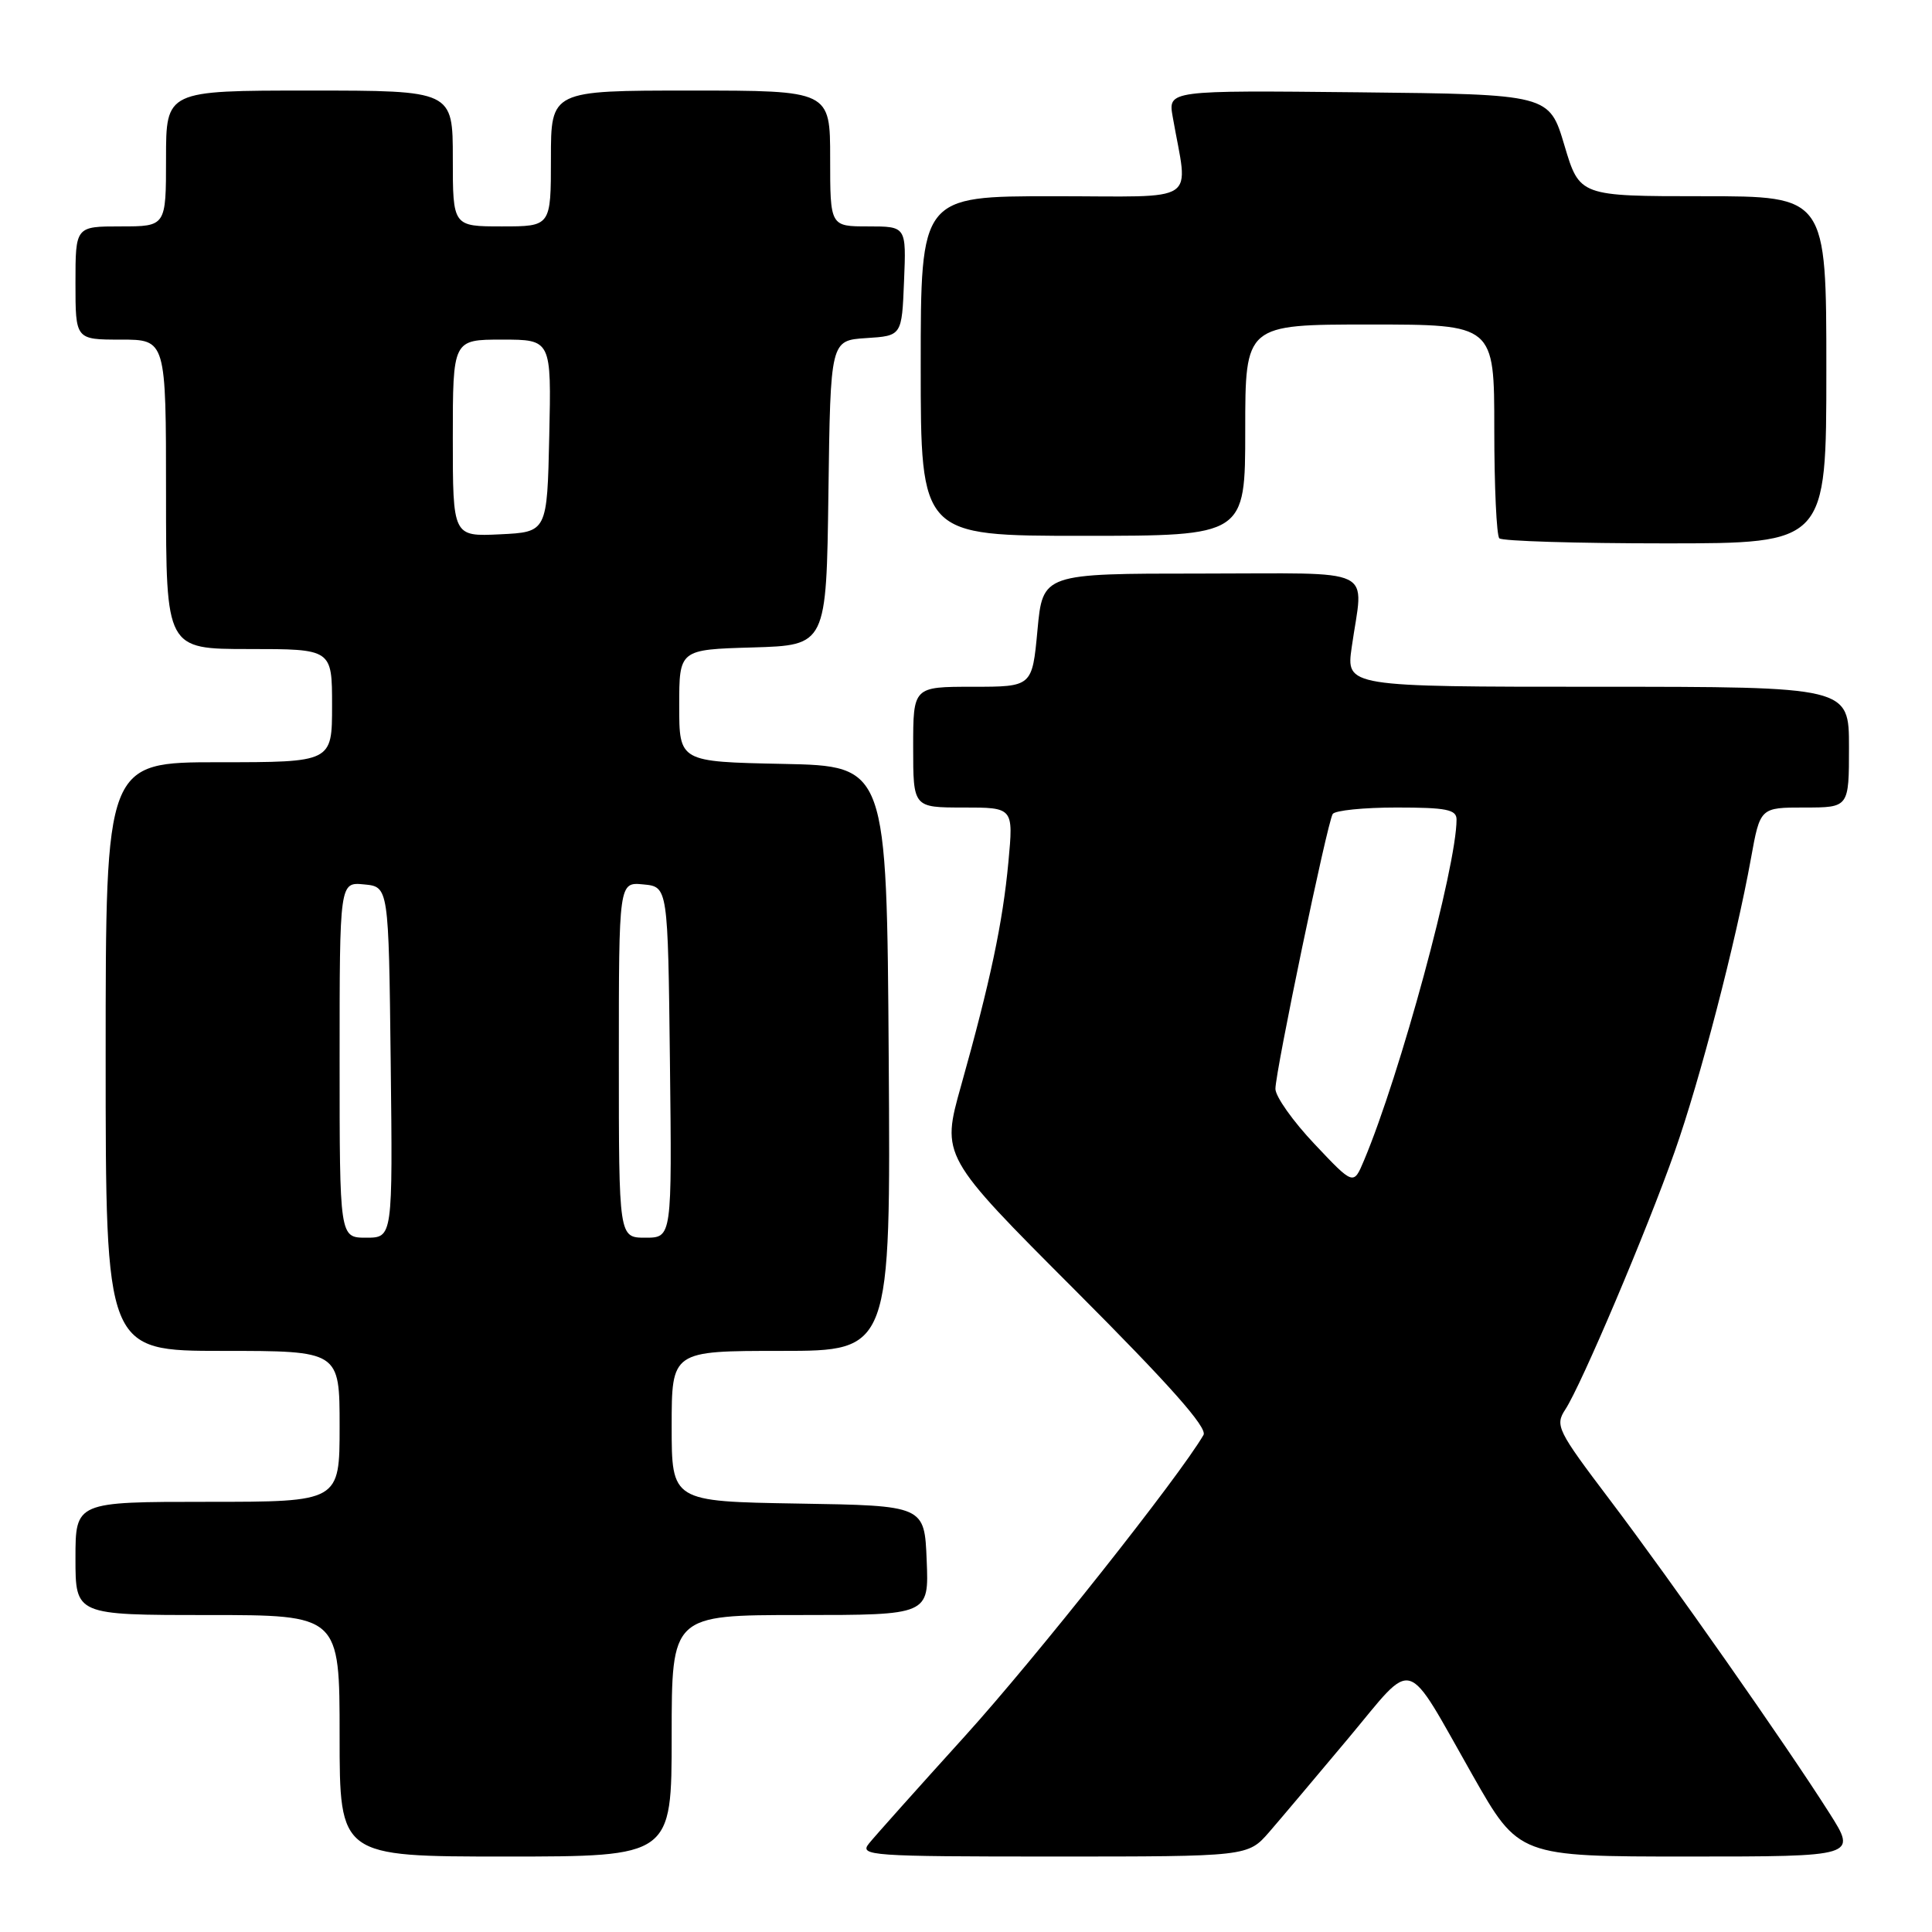 <?xml version="1.0" encoding="UTF-8" standalone="no"?>
<!DOCTYPE svg PUBLIC "-//W3C//DTD SVG 1.1//EN" "http://www.w3.org/Graphics/SVG/1.1/DTD/svg11.dtd" >
<svg xmlns="http://www.w3.org/2000/svg" xmlns:xlink="http://www.w3.org/1999/xlink" version="1.1" viewBox="0 0 256 256">
 <g >
 <path fill="currentColor"
d=" M 89.00 230.00 C 89.00 214.00 89.00 214.00 106.04 214.00 C 123.09 214.00 123.09 214.00 122.79 206.75 C 122.50 199.50 122.50 199.50 105.75 199.23 C 89.00 198.95 89.00 198.95 89.00 188.98 C 89.00 179.00 89.00 179.00 103.51 179.00 C 118.02 179.00 118.02 179.00 117.76 140.25 C 117.50 101.50 117.50 101.50 103.75 101.22 C 90.00 100.94 90.00 100.94 90.00 93.51 C 90.00 86.07 90.00 86.07 99.75 85.79 C 109.50 85.50 109.50 85.50 109.77 65.30 C 110.04 45.11 110.04 45.11 114.77 44.80 C 119.50 44.50 119.50 44.50 119.79 37.25 C 120.09 30.00 120.09 30.00 115.04 30.00 C 110.00 30.00 110.00 30.00 110.00 21.00 C 110.00 12.00 110.00 12.00 91.50 12.00 C 73.00 12.00 73.00 12.00 73.00 21.00 C 73.00 30.00 73.00 30.00 66.50 30.00 C 60.00 30.00 60.00 30.00 60.00 21.00 C 60.00 12.00 60.00 12.00 41.00 12.00 C 22.00 12.00 22.00 12.00 22.00 21.00 C 22.00 30.00 22.00 30.00 16.00 30.00 C 10.00 30.00 10.00 30.00 10.00 37.50 C 10.00 45.00 10.00 45.00 16.00 45.00 C 22.00 45.00 22.00 45.00 22.00 65.50 C 22.00 86.00 22.00 86.00 33.00 86.00 C 44.00 86.00 44.00 86.00 44.00 93.50 C 44.00 101.00 44.00 101.00 29.00 101.00 C 14.00 101.00 14.00 101.00 14.00 140.00 C 14.00 179.00 14.00 179.00 29.50 179.00 C 45.00 179.00 45.00 179.00 45.00 189.00 C 45.00 199.00 45.00 199.00 27.50 199.00 C 10.00 199.00 10.00 199.00 10.00 206.50 C 10.00 214.00 10.00 214.00 27.50 214.00 C 45.00 214.00 45.00 214.00 45.00 230.00 C 45.00 246.00 45.00 246.00 67.00 246.00 C 89.00 246.00 89.00 246.00 89.00 230.00 Z  M 168.18 242.75 C 169.73 240.96 174.45 235.36 178.68 230.31 C 187.61 219.63 186.00 219.15 195.14 235.25 C 201.25 246.00 201.25 246.00 223.66 246.00 C 246.06 246.00 246.06 246.00 242.41 240.25 C 236.71 231.26 221.44 209.48 213.32 198.75 C 206.33 189.51 206.02 188.89 207.42 186.75 C 209.53 183.53 218.24 163.00 221.91 152.58 C 225.25 143.13 230.01 124.82 232.01 113.75 C 233.23 107.00 233.23 107.00 239.11 107.00 C 245.00 107.00 245.00 107.00 245.00 99.00 C 245.00 91.00 245.00 91.00 211.68 91.00 C 178.36 91.00 178.36 91.00 179.11 85.75 C 180.65 74.90 182.92 76.00 159.09 76.00 C 138.17 76.00 138.17 76.00 137.47 83.50 C 136.77 91.00 136.77 91.00 128.88 91.00 C 121.00 91.00 121.00 91.00 121.00 99.00 C 121.00 107.00 121.00 107.00 127.64 107.00 C 134.29 107.00 134.29 107.00 133.62 114.21 C 132.87 122.26 131.23 130.02 127.35 143.85 C 124.72 153.20 124.72 153.20 142.49 170.99 C 154.98 183.50 160.02 189.18 159.47 190.14 C 156.28 195.64 137.19 219.74 127.86 230.04 C 121.61 236.94 115.88 243.35 115.13 244.29 C 113.84 245.89 115.35 246.00 139.55 246.00 C 165.35 246.00 165.35 246.00 168.18 242.75 Z  M 242.00 49.00 C 242.00 26.00 242.00 26.00 225.65 26.00 C 209.30 26.00 209.30 26.00 207.29 19.25 C 205.28 12.50 205.28 12.50 180.02 12.23 C 154.77 11.97 154.77 11.97 155.39 15.48 C 157.44 27.24 159.30 26.00 139.61 26.00 C 122.00 26.00 122.00 26.00 122.00 48.50 C 122.00 71.00 122.00 71.00 143.50 71.00 C 165.00 71.00 165.00 71.00 165.00 57.00 C 165.00 43.00 165.00 43.00 181.50 43.00 C 198.00 43.00 198.00 43.00 198.00 56.83 C 198.00 64.44 198.30 70.97 198.67 71.33 C 199.03 71.70 208.93 72.00 220.67 72.00 C 242.00 72.00 242.00 72.00 242.00 49.00 Z  M 45.00 140.44 C 45.00 116.87 45.00 116.87 48.25 117.19 C 51.50 117.50 51.50 117.50 51.77 140.75 C 52.04 164.00 52.04 164.00 48.52 164.00 C 45.00 164.00 45.00 164.00 45.00 140.44 Z  M 82.00 140.44 C 82.00 116.87 82.00 116.87 85.25 117.19 C 88.50 117.50 88.50 117.50 88.77 140.75 C 89.04 164.00 89.04 164.00 85.52 164.00 C 82.00 164.00 82.00 164.00 82.00 140.44 Z  M 60.00 58.05 C 60.00 45.00 60.00 45.00 66.53 45.00 C 73.06 45.00 73.06 45.00 72.78 57.75 C 72.50 70.50 72.50 70.50 66.25 70.80 C 60.00 71.10 60.00 71.10 60.00 58.05 Z  M 174.18 151.59 C 171.33 148.58 169.00 145.29 169.00 144.28 C 169.00 141.98 175.86 109.03 176.59 107.86 C 176.88 107.39 180.69 107.00 185.06 107.00 C 191.66 107.00 193.00 107.27 193.00 108.59 C 193.00 114.84 185.51 142.45 180.73 153.78 C 179.35 157.07 179.35 157.07 174.18 151.59 Z "/>
</g>
</svg>